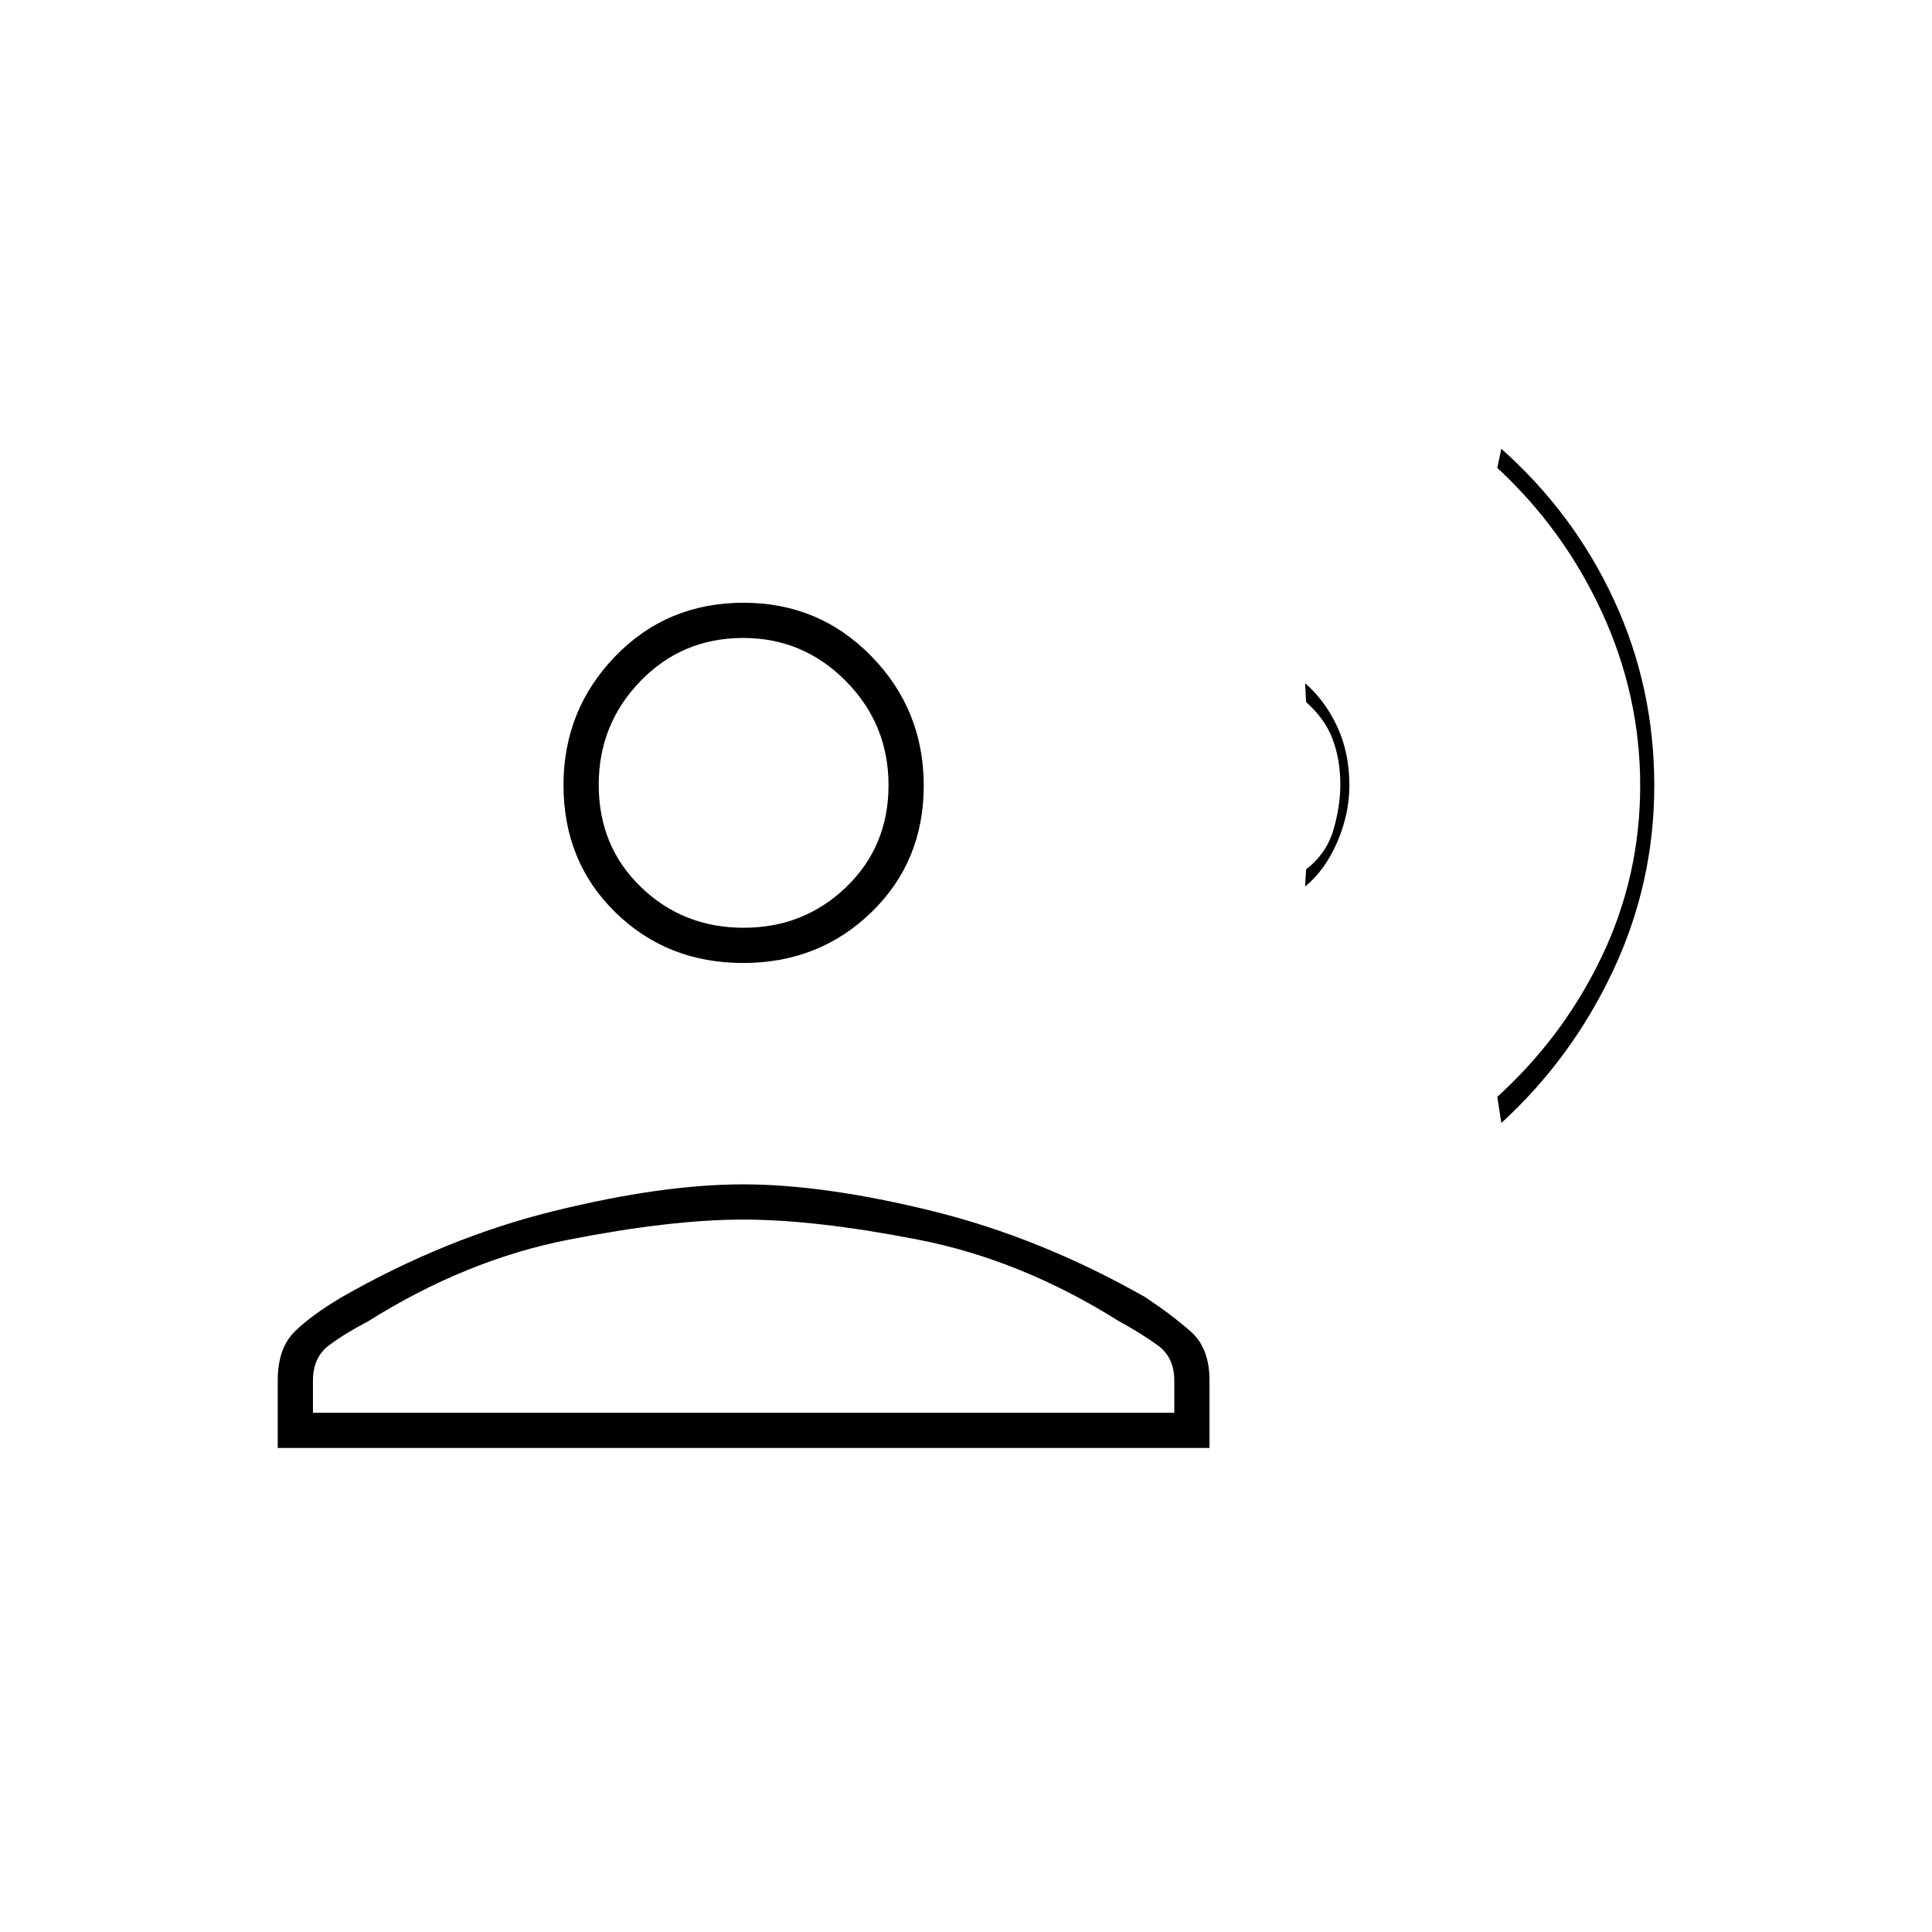 <svg xmlns="http://www.w3.org/2000/svg" height="20" viewBox="0 -960 960 960" width="20"><path d="m746-402-2-13q33-30 52-69.88 19-39.88 19-84.75t-19-86.12Q777-697 744-727.5l2-9.5q36.07 32.08 56.03 75.25Q822-618.59 822-569.65q0 48.5-20.55 92.13Q780.89-433.89 746-402Zm-97.5-117.5.5-8.5q10.22-8 13.61-19.75Q666-559.5 666-570q0-12.58-3.84-22.74-3.83-10.16-13.16-18.39l-.5-9.37q9.85 8.5 15.93 21.5 6.07 13 6.07 29.25 0 14.25-6.07 28.25-6.08 14-15.93 22Zm-279.25 38q-37.8 0-63.52-25.21Q280-531.92 280-569.87q0-37.41 25.71-64.02t63.79-26.61q37.55 0 63.52 26.61Q459-607.28 459-569.62q0 37.67-25.98 62.89-25.97 25.23-63.77 25.23ZM138-240.5V-274q0-16.09 8.47-24.38t23.31-17.05Q221.5-345 275.25-358.25t94-13.25q40.25 0 94 13.25t105.81 42.8q13.44 8.95 22.69 17.15Q601-290.09 601-274v33.5H138Zm17.5-17.5h428v-16q0-11.55-8.25-17.53Q567-297.5 556-303.5 507.5-334 456.34-344q-51.17-10-87-10-35.84 0-86.84 10T183-303.5q-11.5 6-19.5 11.97-8 5.98-8 17.53v16Zm213.96-241q30.04 0 51.04-20.25t21-50.58q0-30.33-21.21-51.75t-51-21.42q-30.29 0-51.04 21.42t-20.75 51.5q0 30.58 20.96 50.83t51 20.25Zm.04-71Zm0 312Z"/></svg>